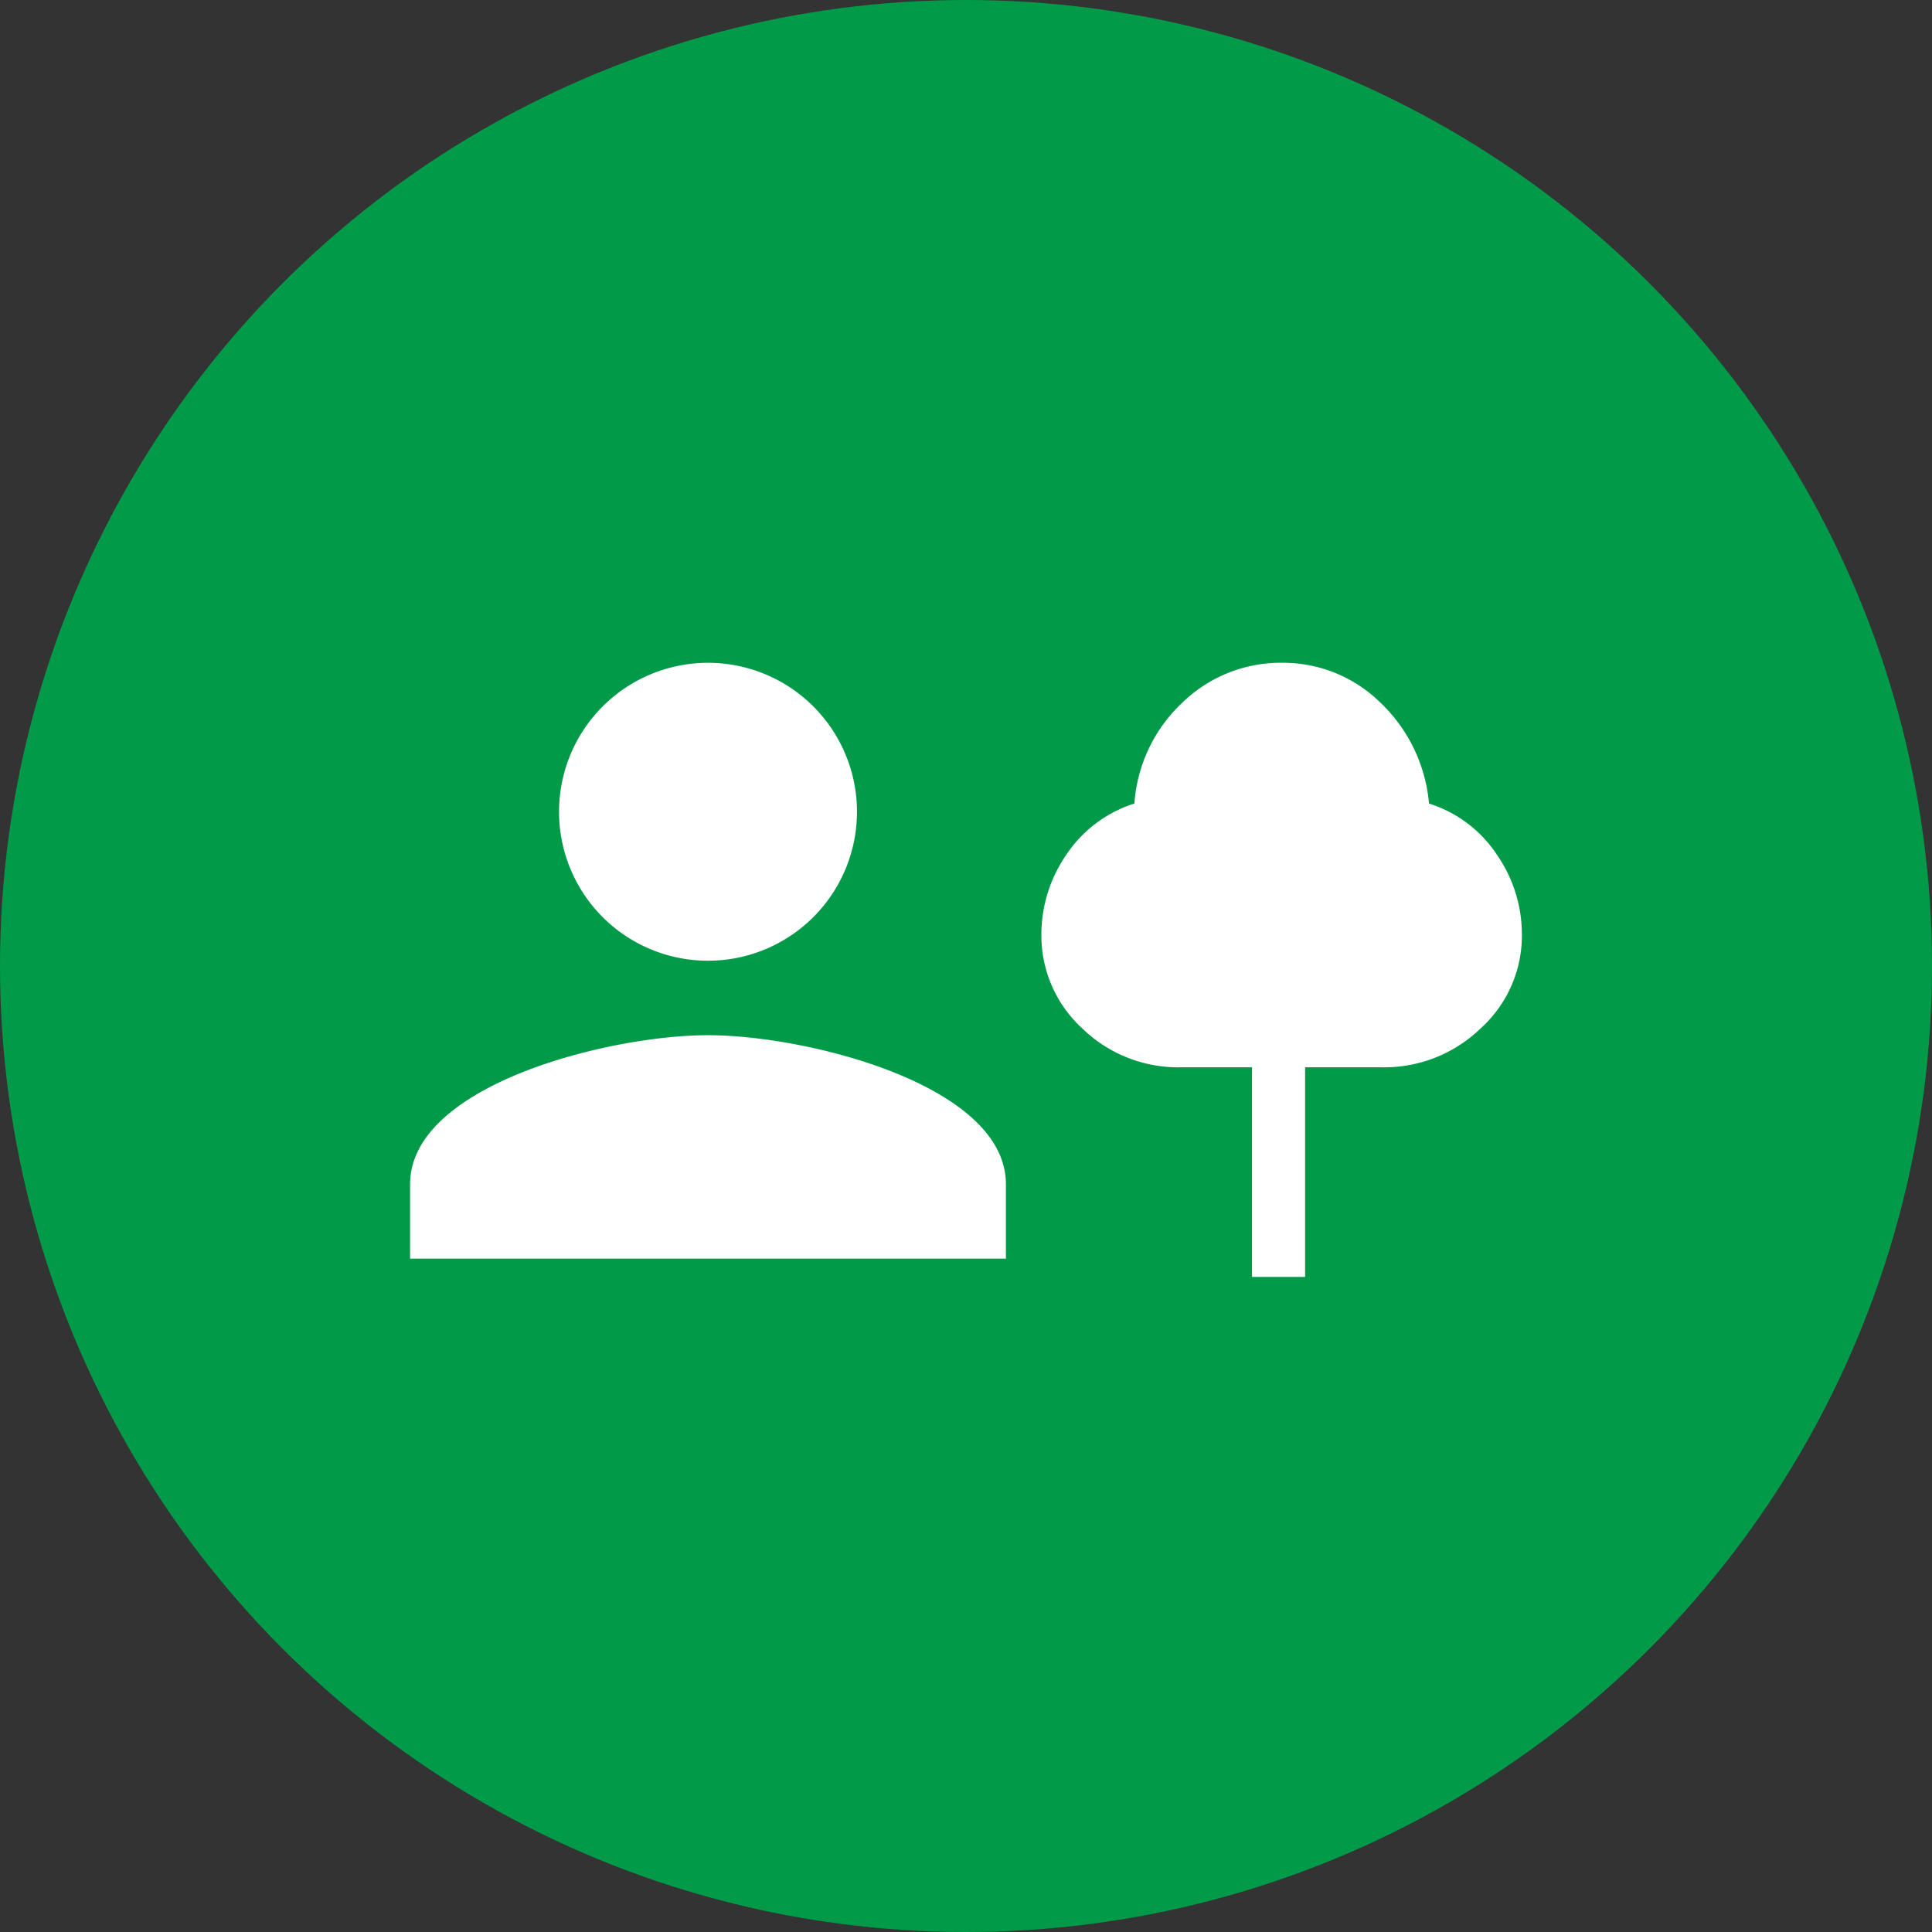 <svg xmlns="http://www.w3.org/2000/svg" width="137" height="137" viewBox="0 0 137 137">
  <rect x="0" y="0" width="137" height="137" fill="#333333" stroke="none"/>
  <g id="Group_14811" data-name="Group 14811" transform="translate(-851 -592)">
    <g id="Group_14809" data-name="Group 14809" transform="translate(666)">
      <circle id="Ellipse_2960" data-name="Ellipse 2960" cx="68.5" cy="68.5" r="68.5" transform="translate(185 592)" fill="#009a49"/>
    </g>
    <g id="Group_14810" data-name="Group 14810" transform="translate(-162.74 0.126)">
      <path id="Icon_material-person" data-name="Icon material-person" d="M27.125,27.125A10.563,10.563,0,1,0,16.563,16.563,10.56,10.56,0,0,0,27.125,27.125Zm0,5.281C20.075,32.406,6,35.945,6,42.969V48.25H48.25V42.969C48.25,35.945,34.175,32.406,27.125,32.406Z" transform="translate(1036.82 632.875)" fill="#fff"/>
      <path id="Path_28577" data-name="Path 28577" d="M34.073,38.491a8.866,8.866,0,0,1-2.918,6.716,9.831,9.831,0,0,1-6.99,2.767H18.7V62.836H14.936V47.974H9.849A9.76,9.76,0,0,1,2.89,45.207,8.929,8.929,0,0,1,0,38.491a9.962,9.962,0,0,1,1.722-5.523,9.122,9.122,0,0,1,4.873-3.7,10.851,10.851,0,0,1,3.444-7.194,10.008,10.008,0,0,1,7.032-2.786A9.835,9.835,0,0,1,24,22.077a11.223,11.223,0,0,1,3.486,7.194,9,9,0,0,1,4.863,3.7,9.885,9.885,0,0,1,1.722,5.522" transform="translate(1087.586 619.584)" fill="#fff"/>
    </g>
  </g>
</svg>
